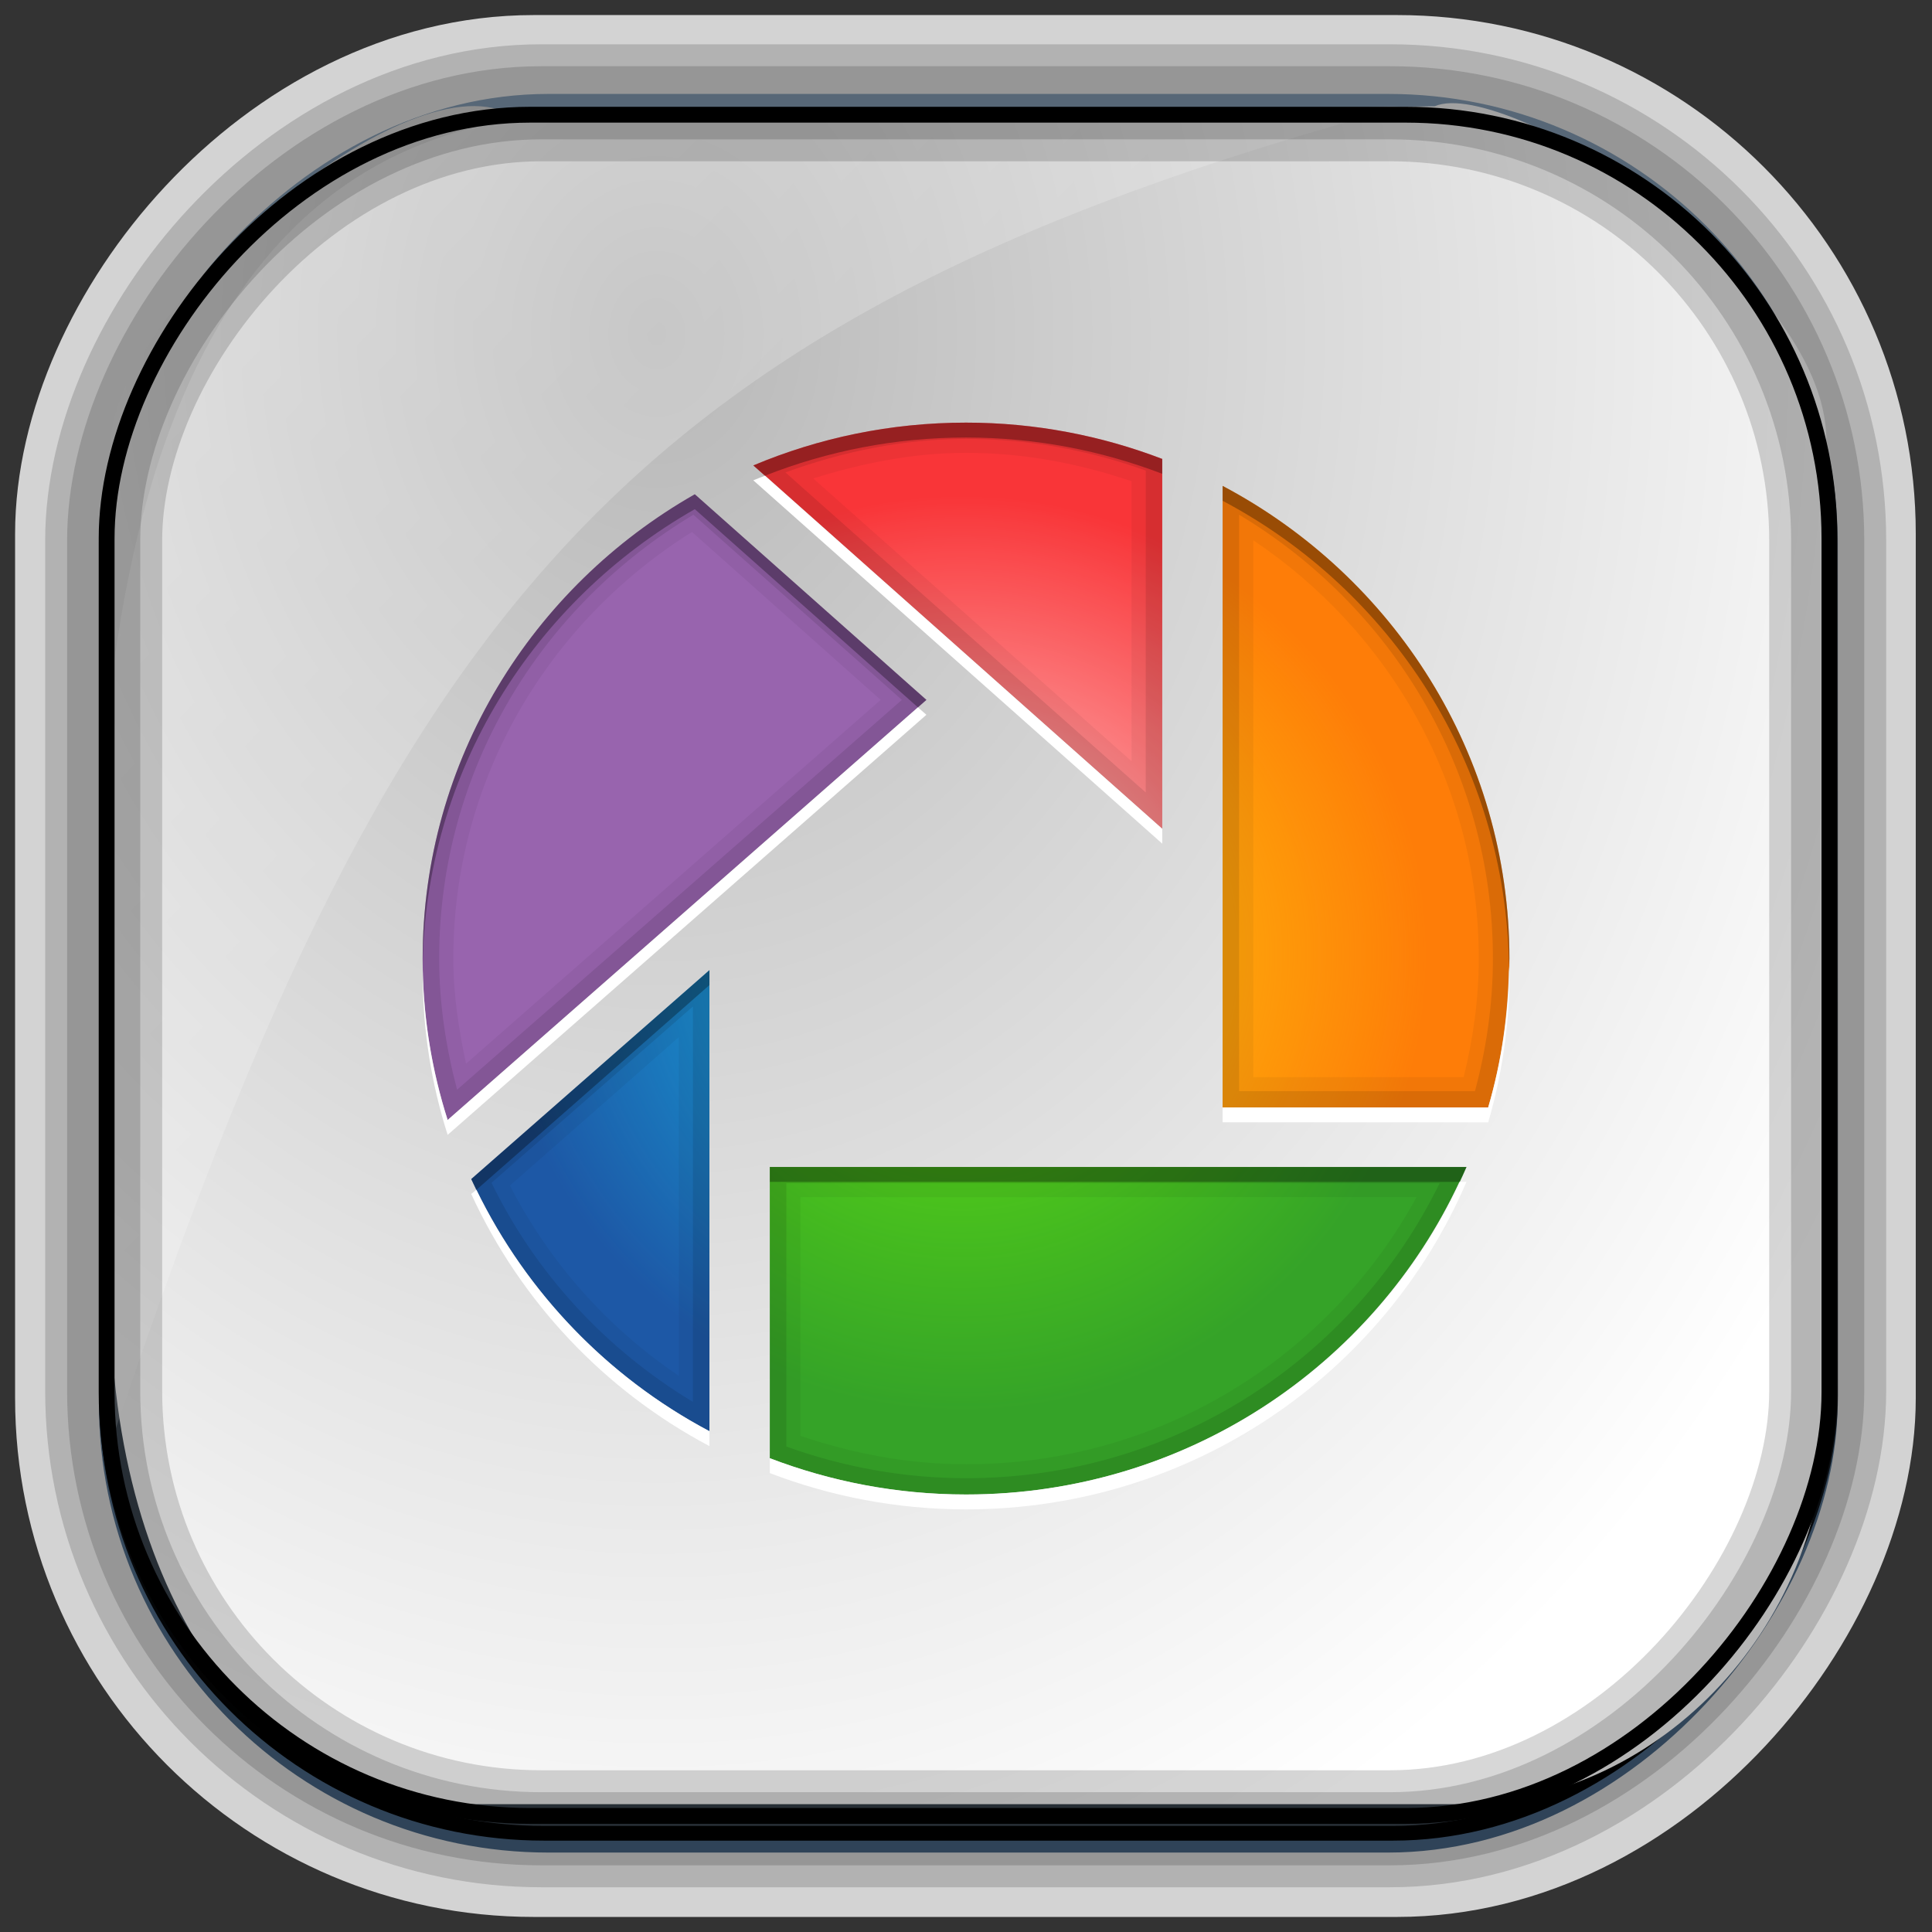 <?xml version="1.0" encoding="UTF-8" standalone="no"?>
<!-- Created with Inkscape (http://www.inkscape.org/) -->
<svg id="svg3449" xmlns:rdf="http://www.w3.org/1999/02/22-rdf-syntax-ns#" xmlns="http://www.w3.org/2000/svg" height="128" width="128" version="1.0" xmlns:cc="http://creativecommons.org/ns#" xmlns:xlink="http://www.w3.org/1999/xlink" xmlns:dc="http://purl.org/dc/elements/1.1/">
 <rect width="100%" height="100%" fill="#333333" stroke="none"/>
 <defs id="defs3451">
  <linearGradient id="linearGradient3514" y2="-9.103" gradientUnits="userSpaceOnUse" x2="66.492" gradientTransform="matrix(.968 0 0 .979 2.179 .166)" y1="-42.638" x1="67.952">
   <stop id="stop4620" style="stop-color:#37414b" offset="0"/>
   <stop id="stop4622" style="stop-color:#37414b;stop-opacity:0" offset="1"/>
  </linearGradient>
  <linearGradient id="linearGradient3516" y2="-11.847" gradientUnits="userSpaceOnUse" x2="58.98" gradientTransform="matrix(.968 0 0 .979 2.179 .166)" y1="-118.55" x1="57.173">
   <stop id="stop4596" offset="0"/>
   <stop id="stop4598" style="stop-opacity:0" offset="1"/>
  </linearGradient>
  <linearGradient id="linearGradient3519" y2="50.369" gradientUnits="userSpaceOnUse" x2="76.558" gradientTransform="matrix(.968 0 0 .979 3.242 -129.19)" y1="13.164" x1="76.558">
   <stop id="stop3392" style="stop-color:#425e7b" offset="0"/>
   <stop id="stop3394" style="stop-color:#7a91a7" offset="1"/>
  </linearGradient>
  <linearGradient id="linearGradient3521" y2="-8.74" gradientUnits="userSpaceOnUse" x2="60.217" gradientTransform="matrix(.968 0 0 .979 2.179 .166)" y1="-123.72" x1="60.395">
   <stop id="stop3392-4-8" style="stop-color:#425e7b" offset="0"/>
   <stop id="stop3394-8-0" style="stop-color:#7a91a7" offset="1"/>
  </linearGradient>
  <radialGradient id="radialGradient3349" gradientUnits="userSpaceOnUse" cy="45.647" cx="42.148" gradientTransform="matrix(.008 1.889 -1.544 .007 113.65 -57.814)" r="58.984">
   <stop id="stop4855" style="stop-color:#b8b8b8" offset="0"/>
   <stop id="stop4857" style="stop-color:#fff" offset="1"/>
  </radialGradient>
  <filter id="filter3174" color-interpolation-filters="sRGB">
   <feGaussianBlur id="feGaussianBlur3176" stdDeviation="1.71"/>
  </filter>
  <linearGradient id="ButtonShadow-1" x1="45.448" gradientUnits="userSpaceOnUse" y1="92.54" gradientTransform="scale(1.006 .994)" x2="45.448" y2="7.016">
   <stop id="stop3750-87" offset="0"/>
   <stop id="stop3752-56" style="stop-opacity:.588" offset="1"/>
  </linearGradient>
  <filter id="filter3174-5" color-interpolation-filters="sRGB">
   <feGaussianBlur id="feGaussianBlur3176-70" stdDeviation="1.71"/>
  </filter>
  <linearGradient id="linearGradient6303" y2="13.937" gradientUnits="userSpaceOnUse" x2="14.134" gradientTransform="matrix(1 0 0 1.459 0 -3.23)" y1="45.621" x1="36.417">
   <stop id="stop6299" style="stop-color:#fff;stop-opacity:.256" offset="0"/>
   <stop id="stop6301" style="stop-color:#fff;stop-opacity:.382" offset="1"/>
  </linearGradient>
  <filter id="filter3174-2" color-interpolation-filters="sRGB">
   <feGaussianBlur id="feGaussianBlur3176-78" stdDeviation="1.71"/>
  </filter>
  <filter id="filter3174-24" color-interpolation-filters="sRGB">
   <feGaussianBlur id="feGaussianBlur3176-0" stdDeviation="1.71"/>
  </filter>
  <linearGradient id="linearGradient3765">
   <stop id="stop3767" style="stop-color:#fff" offset="0"/>
   <stop id="stop3769" style="stop-color:#fff;stop-opacity:0" offset="1"/>
  </linearGradient>
  <radialGradient id="radialGradient6963" gradientUnits="userSpaceOnUse" cy="47.718" cx="47.728" gradientTransform="matrix(1 0 0 .986 16.002 16.164)" r="30.801">
   <stop id="stop3807" style="stop-color:#7aff06" offset="0"/>
   <stop id="stop3809" style="stop-color:#6eff06;stop-opacity:0" offset="1"/>
  </radialGradient>
  <radialGradient id="radialGradient6966" gradientUnits="userSpaceOnUse" cy="47.718" cx="47.728" gradientTransform="matrix(1 0 0 .986 16.002 16.164)" r="30.801">
   <stop id="stop3815" style="stop-color:#12d8ff" offset="0"/>
   <stop id="stop3817" style="stop-color:#12d8ff;stop-opacity:0" offset="1"/>
  </radialGradient>
  <radialGradient id="radialGradient6969" gradientUnits="userSpaceOnUse" cy="47.718" cx="47.728" gradientTransform="matrix(1 0 0 .986 16.002 16.164)" r="30.801">
   <stop id="stop3799" style="stop-color:#ffd80e" offset="0"/>
   <stop id="stop3801" style="stop-color:#ffee0e;stop-opacity:0" offset="1"/>
  </radialGradient>
  <radialGradient id="radialGradient6972" xlink:href="#linearGradient3765" gradientUnits="userSpaceOnUse" cy="47.718" cx="47.728" gradientTransform="matrix(1 0 0 .986 16.002 16.164)" r="30.801"/>
 </defs>
 <rect id="rect892-2-7-2" ry="29.452" style="stroke:#d3d3d3;stroke-width:9.845;fill:#df5105" transform="scale(1,-1)" height="116.16" width="116.08" y="-122.08" x="5.922"/>
 <rect id="rect892" style="stroke:url(#linearGradient3521);stroke-width:.974;fill:url(#linearGradient3519)" transform="scale(1,-1)" ry="29.296" height="115.54" width="114.22" y="-122.25" x="7.039"/>
 <rect id="rect892-2" style="stroke:url(#linearGradient3516);stroke-width:.974;fill:url(#linearGradient3514)" transform="scale(1,-1)" ry="28.993" height="114.35" width="114.22" y="-121.46" x="7.06"/>
 <path id="rect895" style="fill:url(#radialGradient3349)" d="m33.051 7.26c-7.969-2.449-27.013 15.174-25.653 23.038-0.05 0.974-0.089 1.965-0.089 2.957v52.419c0 20.876 10.712 33.859 22.318 33.859h67.038c12.638 0 24.318-11.245 24.318-25.859v-64.017c0.7-10.928-21.283-24.659-25.926-22.618-47.846 0.865-18.017 0.224-62.003 0.224z"/>
 <path id="path1187" style="opacity:.682;fill:url(#linearGradient6303)" d="m36.537 7.62c-8.869 0.782-26.296 4.919-29.527 41.221v47.783c18.67-55.894 33.784-75.414 85.818-89.536-0.225-0.038-0.46-0.044-0.691-0.044-41.576 0.565-17.576 0.577-55.6 0.577z"/>
 <rect id="rect892-2-7-8" style="opacity:.159;stroke:#000;stroke-width:4.845;fill:none" transform="scale(1,-1)" ry="28.993" height="114.35" width="114.22" y="-121.16" x="6.869"/>
 <rect id="rect892-2-7-1" style="opacity:.159;stroke:#000;stroke-width:7.751;fill:none" transform="scale(1,-1)" ry="28.993" height="114.35" width="114.22" y="-121.16" x="6.869"/>
 <g id="layer2" style="display:none" transform="matrix(1.44 0 0 1.44 -4.952 -6.967)">
  <rect id="rect3745" style="opacity:.9;filter:url(#filter3174);fill:url(#ButtonShadow-1)" rx="6" ry="6" height="85" width="86" y="7" x="5"/>
 </g>
 <g id="layer2-1" style="display:none" transform="translate(183.21 82.968)">
  <rect id="rect3745-9" style="opacity:.9;filter:url(#filter3174-5);fill:url(#ButtonShadow-1)" rx="6" ry="6" height="85" width="86" y="7" x="5"/>
 </g>
 <g id="layer2-2" style="display:none" transform="translate(52.694 146.84)">
  <path id="rect3745-94" style="opacity:.9;filter:url(#filter3174-2);fill:url(#ButtonShadow-1)" d="m11 7c-3.324 0-6 2.676-6 6v73c0 3.324 2.676 6 6 6h74c3.324 0 6-2.676 6-6v-73c0-3.324-2.676-6-6-6h-74zm-1 4h6v4h-6v-4zm70 0h6v4h-6v-4zm-70 8h6v4h-6v-4zm70 0h6v4h-6v-4zm-70 8h6v4h-6v-4zm70 0h6v4h-6v-4zm-70 8h6v4h-6v-4zm70 0h6v4h-6v-4zm-70 8h6v4h-6v-4zm70 0h6v4h-6v-4zm-70 8h6v4h-6v-4zm70 0h6v4h-6v-4zm-70 8h6v4h-6v-4zm70 0h6v4h-6v-4zm-70 8h6v4h-6v-4zm70 0h6v4h-6v-4zm-70 8h6v4h-6v-4zm70 0h6v4h-6v-4zm-70 8h6v4h-6v-4zm70 0h6v4h-6v-4z"/>
 </g>
 <rect id="rect892-2-7-2-9" ry="28.067" style="stroke:#000;stroke-width:1.049;fill:none" transform="scale(1,-1)" height="112.71" width="114.14" y="-120.31" x="7.065"/>
 <g id="layer2-20" style="display:none" transform="translate(-287.93 37.655)">
  <rect id="rect3745-8" style="opacity:.9;filter:url(#filter3174-24);fill:url(#ButtonShadow-1)" rx="6" ry="6" height="85" width="86" y="7" x="5"/>
 </g>
 <path id="path3731" d="m64.002 28c-5.005 0-9.763 1.015-14.094 2.836l27.094 24.072v-24.503c-4.035-1.544-8.412-2.405-13-2.405z" style="color:#000000;fill:#f93538"/>
 <path id="path3729" d="m81.002 32.192v41.178h17.594c0.915-3.129 1.406-6.443 1.406-9.863 0-13.546-7.691-25.328-19-31.315z" style="color:#000000;fill:#fe7d08"/>
 <path id="path3727" d="m46.033 32.747c-10.772 6.136-18.031 17.609-18.031 30.76 0 3.722 0.58 7.324 1.656 10.695l31.719-27.832-15.344-13.623z" style="color:#000000;fill:#9864ae"/>
 <path id="path3723" d="m47.002 64.277-15.781 13.839c3.271 7.124 8.827 13.024 15.781 16.705v-30.545z" style="color:#000000;fill:#1d58a6"/>
 <path id="path3697" d="m51.002 77.315v19.295c4.035 1.543 8.412 2.404 13 2.404 14.912 0 27.691-8.955 33.156-21.699h-46.156z" style="color:#000000;fill:#35a328"/>
 <path id="path3795" d="m63.721 32.839c-3.419 0-6.708 0.558-9.781 1.572l23.063 20.497v-19.079c-4.017-1.894-8.532-2.99-13.281-2.99z" style="opacity:.8;color:#000000;fill:url(#radialGradient6972)"/>
 <path id="path3793" d="m49.846 36.106c-10.039 5.006-16.907 15.27-16.907 27.123 0 2.521 0.319 4.962 0.906 7.305l27.532-24.164-11.531-10.264z" style="opacity:.8;color:#000000;fill:url(#radialGradient6972)"/>
 <path id="path3791" d="m81.002 38.079v35.291h11.75c1.139-3.173 1.781-6.582 1.781-10.14 0-10.462-5.37-19.686-13.531-25.151z" style="opacity:.8;color:#000000;fill:url(#radialGradient6969)"/>
 <path id="path3789" d="m47.002 64.277-11.813 10.357c2.389 5.814 6.539 10.714 11.813 14.086v-24.442z" style="opacity:.8;color:#000000;fill:url(#radialGradient6966)"/>
 <path id="path3763" d="m51.002 77.315v13.562c3.882 1.742 8.176 2.743 12.719 2.743 11.857 0 22.165-6.618 27.313-16.305h-40.031z" style="opacity:.7;color:#000000;fill:url(#radialGradient6963)"/>
 <path id="path3846" d="m64.002 28c-5.005 0-9.763 1.015-14.094 2.836l27.094 24.072v-24.503c-4.035-1.544-8.412-2.405-13-2.405zm0 2.003c3.852 0 7.518 0.713 10.969 1.88v18.555l-21.094-18.74c3.217-1.001 6.567-1.695 10.125-1.695zm17 2.188v41.178h17.594c0.915-3.129 1.406-6.443 1.406-9.863 0-13.546-7.691-25.328-19-31.315zm-34.969 0.556c-10.772 6.136-18.031 17.609-18.031 30.76 0 3.722 0.58 7.324 1.656 10.695l31.719-27.832-15.344-13.623zm-0.187 2.496 12.5 11.127-27.469 24.103c-0.483-2.255-0.844-4.568-0.844-6.966 0-11.92 6.324-22.321 15.813-28.264zm37.188 0.555c8.997 6.026 14.938 16.157 14.938 27.709 0 2.717-0.382 5.332-1 7.86h-13.938v-35.568zm-36.031 28.479-15.781 13.839c3.271 7.124 8.827 13.024 15.781 16.705v-30.545zm-2.031 4.438v22.438c-4.729-3.188-8.581-7.523-11.188-12.606l11.188-9.832zm6.031 8.599v19.295c4.035 1.543 8.412 2.404 13 2.404 14.912 0 27.691-8.955 33.156-21.699h-46.156zm2.031 2.003h40.813c-5.731 10.503-16.885 17.692-29.844 17.692-3.852 0-7.518-0.713-10.969-1.88v-15.812z" style="opacity:.05;color:#000000"/>
 <path id="path3832" d="m50.689 31.514c-0.259 0.102-0.526 0.201-0.781 0.308l27.094 24.072v-0.986l-26.313-23.394zm10.125 15.349-31.156 27.339c-1.017-3.184-1.596-6.577-1.656-10.079-0.001 0.124 0 0.245 0 0.37 0 3.722 0.58 7.324 1.656 10.695l31.719-27.832-0.563-0.493zm39.157 17.137c-0.045 3.245-0.504 6.392-1.375 9.37h-17.594v0.986h17.594c0.915-3.129 1.406-6.443 1.406-9.863 0-0.165-0.029-0.328-0.031-0.493zm-3.282 14.301c-5.693 12.21-18.169 20.713-32.687 20.713-4.588 0-8.965-0.861-13-2.404v0.986c4.035 1.543 8.412 2.404 13 2.404 14.912 0 27.691-8.955 33.156-21.699h-0.469zm-65.125 0.524-0.344 0.277c3.271 7.124 8.827 13.024 15.781 16.705v-0.986c-6.72-3.557-12.128-9.191-15.437-15.996z" style="color:#000000;fill:#fff"/>
 <path id="path3837" d="m64.002 28c-5.005 0-9.763 1.015-14.094 2.836l0.781 0.678c4.122-1.623 8.602-2.527 13.313-2.527 4.588 0 8.965 0.861 13 2.404v-0.986c-4.035-1.544-8.412-2.405-13-2.405zm17 4.192v0.986c11.171 5.914 18.784 17.485 18.969 30.822 0.002-0.164 0.031-0.328 0.031-0.493 0-13.546-7.691-25.328-19-31.315zm-34.969 0.555c-10.772 6.136-18.031 17.609-18.031 30.76 0 0.207-0.004 0.411 0 0.616 0.136-12.994 7.362-24.312 18.031-30.39l14.781 13.13 0.562-0.493-15.344-13.623zm0.969 31.531-15.781 13.839c0.11 0.239 0.229 0.472 0.344 0.709l15.438-13.562v-0.986zm4 13.038v0.986h45.688c0.154-0.331 0.324-0.65 0.469-0.986h-46.156z" style="opacity:.3;color:#000000"/>
 <path id="path3842" d="m64.002 28c-5.005 0-9.763 1.015-14.094 2.836l27.094 24.072v-24.503c-4.035-1.544-8.412-2.405-13-2.405zm0 1.079c4.189 0 8.185 0.761 11.906 2.096v21.329l-23.875-21.205c3.751-1.361 7.736-2.219 11.969-2.219zm17 3.113v41.178h17.594c0.915-3.129 1.406-6.443 1.406-9.863 0-13.546-7.691-25.328-19-31.315zm-34.969 0.555c-10.772 6.136-18.031 17.609-18.031 30.76 0 3.722 0.58 7.324 1.656 10.695l31.719-27.832-15.344-13.623zm-0.094 1.356 13.813 12.267-29.469 25.829c-0.732-2.78-1.188-5.685-1.188-8.692 0-12.494 6.759-23.365 16.844-29.404zm36.156 0c10.067 6.043 16.813 16.921 16.813 29.404 0 3.045-0.436 5.973-1.188 8.784h-15.625v-38.188zm-35.093 30.174-15.781 13.839c3.271 7.124 8.827 13.024 15.781 16.705v-30.545zm-1.094 2.404v26.199c-5.748-3.461-10.409-8.487-13.344-14.517l13.344-11.681zm5.094 10.634v19.295c4.035 1.543 8.412 2.404 13 2.404 14.912 0 27.691-8.955 33.156-21.699h-46.156zm1.094 1.079h43.281c-5.638 11.541-17.506 19.541-31.375 19.541-4.189 0-8.185-0.761-11.906-2.096v-17.445z" style="opacity:.1;color:#000000"/>
</svg>
